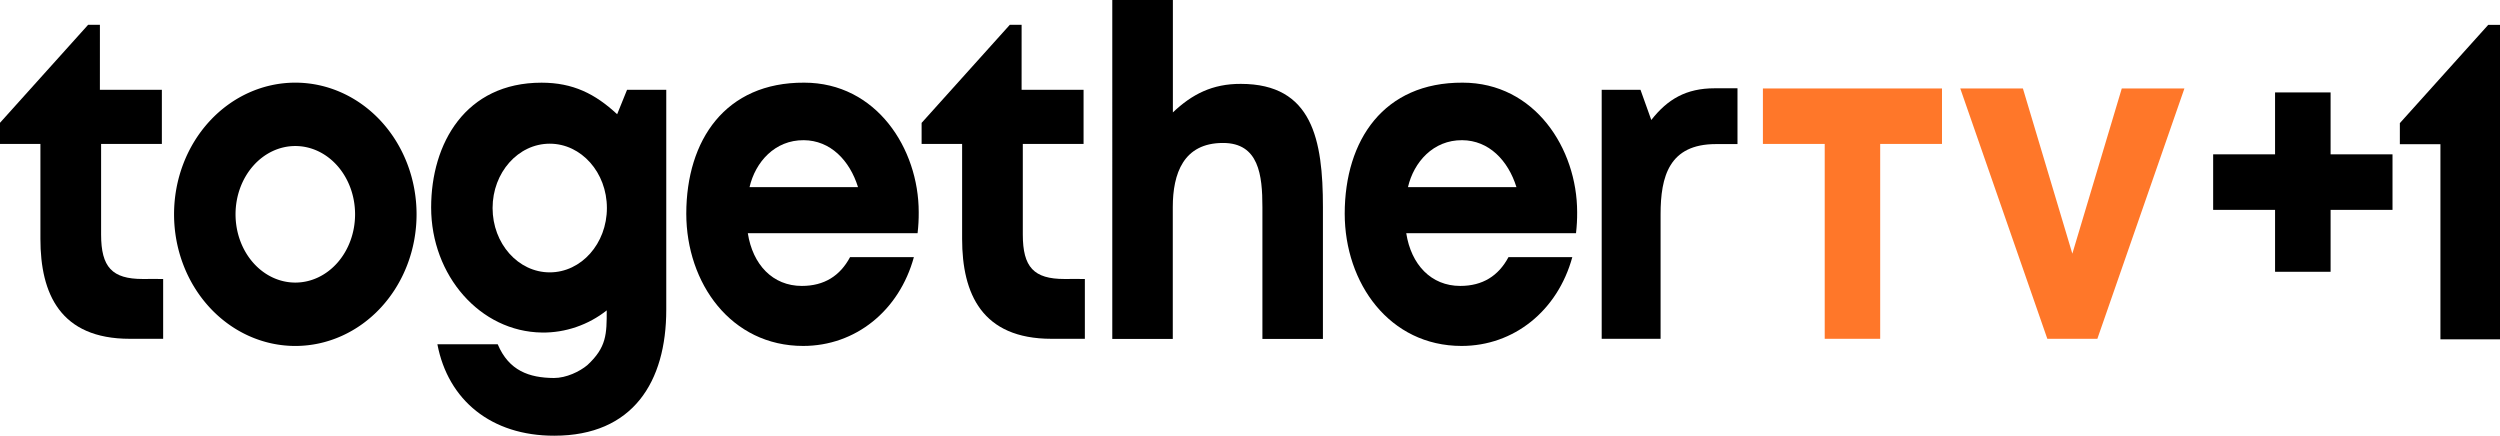 <svg width="685.63pt" height="119.68pt" version="1.1" viewBox="0 0 685.63 119.68" xmlns="http://www.w3.org/2000/svg">
 <g transform="matrix(.198 0 0 .198 -17.277 -9.529)" fill="#ff7729">
  <path transform="scale(.75)" d="m3736.6 227.57 160.8 462.36h92.348l160.8-462.36h-115.68l-91.293 305.08-91.293-305.08z" stroke-width="1.333"/>
  <path transform="scale(.75)" d="m3372.1 227.57v102.41h114.15v359.95l102.45-4.4e-4v-359.94h114.15v-102.41z"/>
 </g>
 <g transform="matrix(.198 0 0 .198 -17.277 -9.529)">
  <path d="m1627.9 48.055h83.925v155.78c26.468-25.167 54.758-39.717 94.135-39.53 99.24 0 113.7 77.604 113.7 170.71-0.01 61.86 0.02 120.72-0.01 182.58h-83.81v-182.58c0-44.211-4.838-88.985-54.666-88.868-54.668 0-69.474 42.321-69.474 88.868v182.58h-83.8z"/>
  <path d="m209.34 82.45h16.3l-0.02 90.055h85.835v74.95h-84.16v125.54c0 45.215 15.248 61.56 57.705 61.56 9.42 0.04 18.825-0.19 28.245 0v82.84h-46.245c-96.173 0-123.76-62.218-123.76-138.4v-131.54h-56.11v-29.107z"/>
  <path d="m496.29 162.61a167.95 182.35 0 0 0-167.95 182.35 167.95 182.35 0 0 0 167.95 182.35 167.95 182.35 0 0 0 167.95-182.35 167.95 182.35 0 0 0-167.95-182.35zm0 87.778a82.785 94.57 0 0 1 82.786 94.57 82.785 94.57 0 0 1-82.786 94.569 82.785 94.57 0 0 1-82.784-94.569 82.785 94.57 0 0 1 82.784-94.57z" style="paint-order:stroke fill markers"/>
  <path transform="scale(.75)" d="m1116.4 216.87c-140.35 0-203.81 112.02-203.81 230.45 0 125.61 90.408 229.57 204.73 230.98 42.987 0.667 85.88-14.173 119.52-40.906 0.078 43.828-0.246 68.21-35.721 101.05-14.286 11.987-38.988 23.822-61.768 23.822-45.777-0.307-83.281-13.495-103.8-62.256h-111.43c19.686 103.2 99.407 169.03 215.88 168.83 145.27 0 206.88-99.518 206.81-232.85v-405.93h-72.44l-18.268 45.08c-40.534-37.683-81.528-58.279-139.7-58.279zm15.217 112.67c58.297-3.7e-4 105.56 53.198 105.56 118.82 4e-4 65.625-47.259 118.82-105.56 118.82-58.298 4.4e-4 -105.56-53.199-105.56-118.82 6e-4 -65.624 47.26-118.82 105.56-118.82z" stroke-width="1.333"/>
  <path d="m1201.1 162.62c100.17 0 158.68 91.533 158.68 179.36 0.084 9.766-0.456 19.532-1.587 29.196h-235.12c6.744 43.444 34.426 72.987 74.789 72.987 30.993 0 52.994-13.924 66.83-39.922h88.391c-20.355 74.467-81.089 123.05-153.36 123.05-99.993 0-161.85-86.971-161.9-183.27 0.147-102.04 54.231-181.93 163.28-181.4zm-75.652 144.7h150.26c-11.581-37.144-38.209-64.739-75.13-65.011-40.088-0.345-67.063 30.286-75.13 65.011z"/>
  <path d="m2462.2 170.41c10.554-0.248 21.173 0.257 31.672 0v77.29c-9.97-0.14-19.9 0.01-29.86 0-64.923 0-76.655 44.908-76.655 97.3v172.44h-81.575v-344.93h53.743l14.957 41.8c22.61-28.852 48.402-43.9 87.718-43.9z"/>
  <path d="m1486 82.45h16.3l-0.02 90.055h85.835v74.95h-84.16v125.54c0 45.215 15.248 61.56 57.705 61.56 9.42 0.04 18.825-0.19 28.245 0v82.84h-46.245c-96.173 0-123.76-62.218-123.76-138.4v-131.54h-56.11v-29.107z"/>
  <path d="m2113.1 162.62c100.17 0 158.68 91.533 158.68 179.36 0.084 9.766-0.456 19.532-1.587 29.196h-235.12c6.744 43.444 34.426 72.987 74.789 72.987 30.993 0 52.994-13.924 66.83-39.922h88.391c-20.355 74.467-81.089 123.05-153.36 123.05-99.993 0-161.85-86.971-161.9-183.27 0.147-102.04 54.231-181.93 163.28-181.4zm-75.652 144.7h150.26c-11.581-37.144-38.209-64.739-75.13-65.011-40.088-0.345-67.063 30.286-75.13 65.011z"/>
 </g>
 <g transform="translate(-7.7e-6,1.7405e-4)">
  <path d="m682.4 6.82 3.232 2.419e-4v86.245h-16.34v-53.526h-11.126v-5.772z" stroke-width=".198"/>
  <path d="m623.94 25.348v16.979h-16.978v15.23h16.979v16.98h15.23v-16.979h16.979v-15.23h-16.98v-16.98z" stroke-width=".149"/>
 </g>
</svg>
